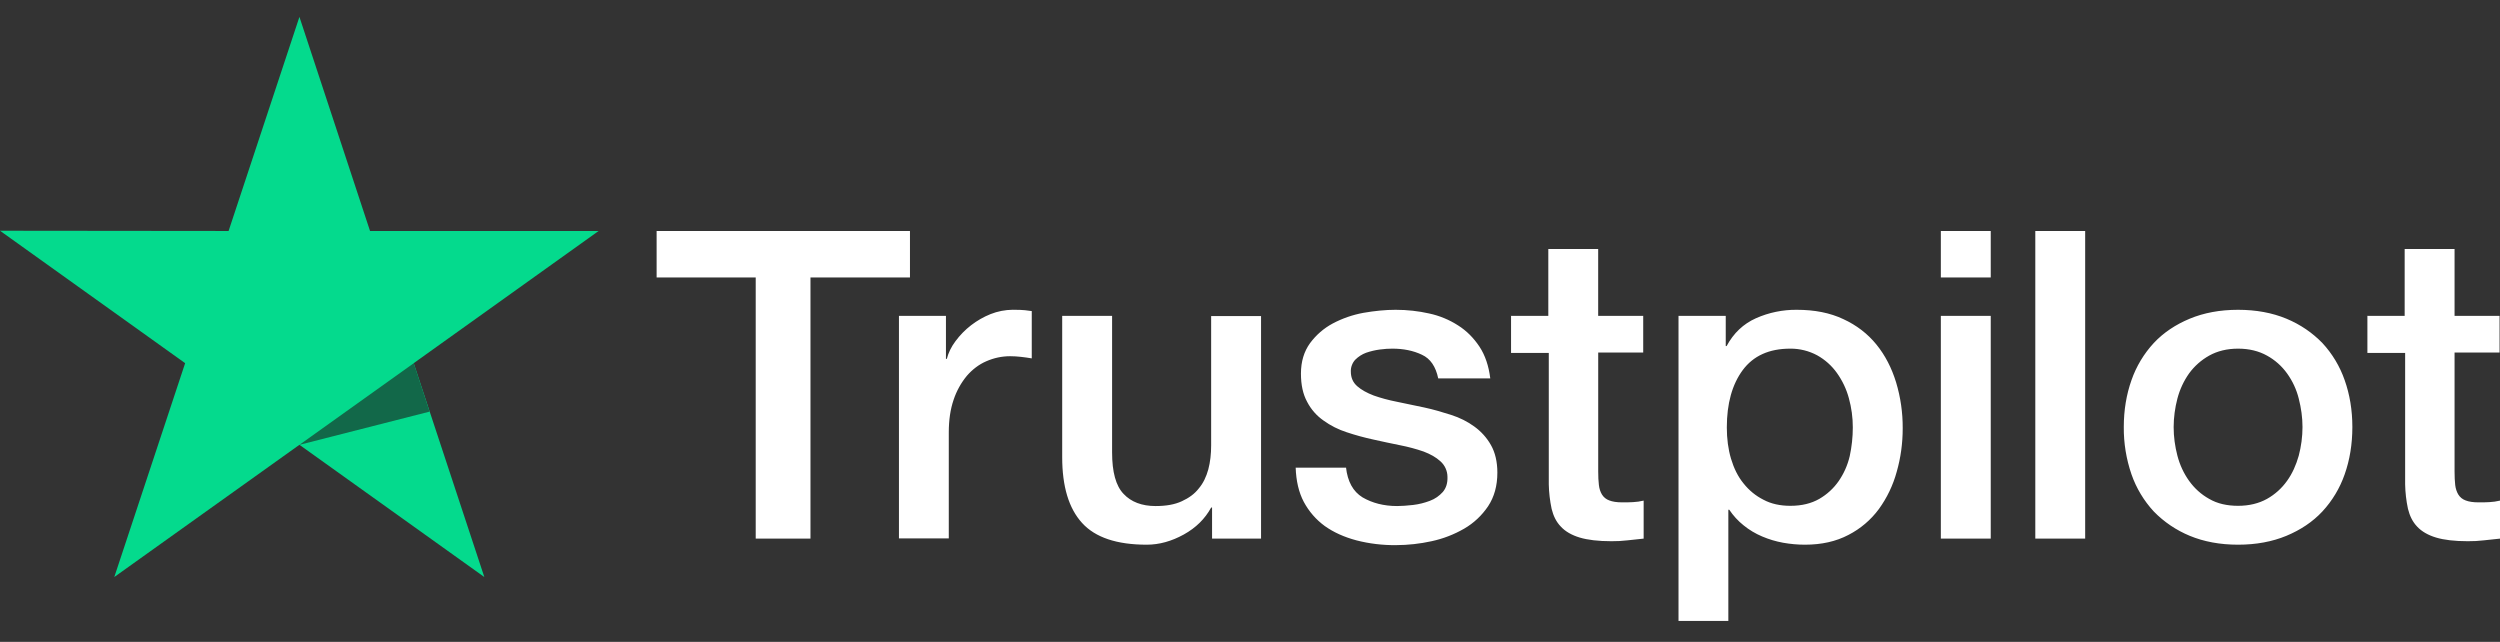 <svg width="74" height="19" viewBox="0 0 74 19" fill="none" xmlns="http://www.w3.org/2000/svg">
<rect x="0" y="0" width="74" height="19" fill="#333333" stroke="none"/>
<g clip-path="url(#clip0_3169_685)">
<path d="M19.443 6.837H26.935V8.212H23.99V15.942H22.369V8.212H19.436V6.836H19.443L19.443 6.837ZM26.615 9.349H28V10.622H28.026C28.072 10.442 28.156 10.268 28.281 10.101C28.546 9.742 28.906 9.464 29.319 9.298C29.529 9.214 29.753 9.171 29.979 9.169C30.148 9.169 30.273 9.175 30.338 9.182C30.403 9.189 30.468 9.201 30.54 9.208V10.608C30.434 10.59 30.328 10.575 30.22 10.563C30.114 10.551 30.007 10.544 29.9 10.544C29.652 10.544 29.417 10.596 29.195 10.693C28.973 10.789 28.783 10.936 28.62 11.123C28.447 11.332 28.314 11.572 28.228 11.83C28.131 12.113 28.084 12.433 28.084 12.8V15.936H26.609V9.349H26.615ZM37.327 15.943H35.877V15.024H35.85C35.667 15.358 35.4 15.622 35.041 15.821C34.681 16.02 34.315 16.123 33.943 16.123C33.062 16.123 32.421 15.911 32.03 15.48C31.637 15.05 31.441 14.401 31.441 13.533V9.35H32.918V13.392C32.918 13.97 33.029 14.382 33.258 14.619C33.48 14.857 33.799 14.979 34.204 14.979C34.518 14.979 34.773 14.934 34.981 14.837C35.191 14.741 35.36 14.619 35.484 14.458C35.615 14.304 35.706 14.112 35.766 13.893C35.824 13.674 35.85 13.437 35.85 13.18V9.356H37.327V15.943ZM39.841 13.829C39.887 14.252 40.05 14.549 40.331 14.722C40.618 14.889 40.958 14.979 41.356 14.979C41.494 14.979 41.65 14.966 41.827 14.947C42.003 14.927 42.172 14.882 42.323 14.825C42.48 14.767 42.603 14.677 42.708 14.562C42.806 14.445 42.852 14.298 42.845 14.112C42.844 14.025 42.825 13.94 42.789 13.861C42.754 13.783 42.701 13.712 42.637 13.655C42.505 13.534 42.343 13.444 42.14 13.366C41.914 13.288 41.682 13.226 41.447 13.18C41.186 13.129 40.925 13.07 40.658 13.012C40.388 12.954 40.122 12.881 39.861 12.794C39.615 12.715 39.384 12.598 39.175 12.447C38.971 12.305 38.805 12.115 38.691 11.894C38.568 11.669 38.508 11.393 38.508 11.059C38.508 10.699 38.6 10.404 38.776 10.159C38.955 9.916 39.184 9.717 39.449 9.575C39.734 9.424 40.04 9.318 40.357 9.26C40.69 9.202 41.01 9.17 41.31 9.17C41.657 9.17 41.99 9.208 42.304 9.279C42.608 9.344 42.897 9.464 43.159 9.632C43.414 9.793 43.622 10.005 43.793 10.262C43.962 10.519 44.067 10.834 44.112 11.2H42.571C42.499 10.854 42.342 10.616 42.088 10.5C41.833 10.378 41.539 10.32 41.213 10.32C41.108 10.32 40.984 10.326 40.84 10.346C40.703 10.364 40.567 10.397 40.435 10.442C40.315 10.487 40.206 10.557 40.115 10.648C40.071 10.695 40.037 10.751 40.015 10.812C39.992 10.872 39.982 10.937 39.985 11.001C39.985 11.181 40.05 11.323 40.174 11.432C40.298 11.541 40.462 11.631 40.664 11.708C40.866 11.779 41.095 11.843 41.356 11.894C41.617 11.946 41.885 12.004 42.16 12.062C42.427 12.119 42.688 12.197 42.95 12.28C43.211 12.364 43.44 12.479 43.642 12.627C43.845 12.775 44.008 12.955 44.132 13.174C44.256 13.392 44.322 13.668 44.322 13.989C44.322 14.381 44.23 14.709 44.047 14.986C43.864 15.256 43.629 15.48 43.342 15.647C43.041 15.821 42.715 15.947 42.375 16.02C42.029 16.096 41.677 16.135 41.323 16.136C40.927 16.14 40.532 16.093 40.148 15.994C39.789 15.898 39.475 15.757 39.214 15.571C38.956 15.383 38.744 15.139 38.593 14.857C38.443 14.574 38.365 14.233 38.352 13.842H39.841V13.829ZM44.713 9.35H45.83V7.37H47.306V9.35H48.639V10.435H47.307V13.957C47.307 14.111 47.313 14.24 47.327 14.356C47.339 14.465 47.372 14.562 47.418 14.638C47.468 14.719 47.544 14.78 47.633 14.812C47.731 14.851 47.855 14.87 48.025 14.87C48.13 14.87 48.234 14.87 48.339 14.863C48.444 14.857 48.548 14.844 48.652 14.818V15.943C48.489 15.962 48.326 15.975 48.175 15.994C48.017 16.013 47.858 16.021 47.699 16.02C47.307 16.02 46.994 15.982 46.758 15.911C46.523 15.84 46.333 15.731 46.203 15.59C46.065 15.448 45.981 15.275 45.928 15.062C45.878 14.824 45.849 14.581 45.844 14.337V10.447H44.727V9.348H44.714L44.713 9.35ZM49.684 9.35H51.082V10.243H51.108C51.316 9.857 51.604 9.587 51.976 9.42C52.356 9.251 52.769 9.166 53.185 9.17C53.713 9.17 54.17 9.26 54.563 9.446C54.954 9.626 55.281 9.877 55.542 10.198C55.803 10.519 55.993 10.892 56.124 11.316C56.257 11.758 56.323 12.217 56.32 12.678C56.32 13.122 56.261 13.552 56.143 13.964C56.035 14.361 55.856 14.736 55.614 15.069C55.377 15.39 55.068 15.652 54.713 15.834C54.347 16.026 53.923 16.123 53.426 16.123C53.209 16.123 52.993 16.103 52.779 16.065C52.566 16.026 52.358 15.964 52.159 15.879C51.962 15.796 51.777 15.686 51.61 15.55C51.446 15.419 51.303 15.263 51.186 15.088H51.159V18.379H49.684V9.349V9.35ZM54.843 12.652C54.844 12.36 54.804 12.068 54.726 11.785C54.654 11.518 54.534 11.265 54.373 11.04C54.22 10.825 54.022 10.648 53.792 10.519C53.545 10.386 53.269 10.317 52.989 10.32C52.368 10.32 51.898 10.532 51.584 10.956C51.271 11.38 51.114 11.946 51.114 12.652C51.114 12.987 51.154 13.295 51.238 13.578C51.323 13.861 51.441 14.105 51.61 14.311C51.774 14.517 51.97 14.677 52.198 14.792C52.427 14.915 52.695 14.972 52.995 14.972C53.335 14.972 53.615 14.902 53.851 14.767C54.078 14.636 54.275 14.456 54.425 14.24C54.575 14.022 54.687 13.777 54.752 13.501C54.812 13.222 54.843 12.938 54.843 12.652ZM57.449 6.837H58.926V8.212H57.449V6.837ZM57.449 9.35H58.926V15.943H57.449V9.35ZM60.245 6.837H61.721V15.943H60.245V6.837ZM66.247 16.123C65.711 16.123 65.235 16.033 64.817 15.86C64.417 15.695 64.054 15.45 63.752 15.14C63.459 14.823 63.234 14.449 63.092 14.041C62.937 13.59 62.86 13.116 62.864 12.64C62.864 12.139 62.942 11.676 63.092 11.252C63.234 10.844 63.459 10.47 63.752 10.153C64.04 9.845 64.399 9.607 64.817 9.433C65.235 9.26 65.711 9.17 66.247 9.17C66.783 9.17 67.26 9.26 67.678 9.433C68.096 9.607 68.448 9.851 68.742 10.153C69.036 10.47 69.26 10.844 69.402 11.252C69.552 11.676 69.63 12.139 69.63 12.64C69.63 13.148 69.552 13.617 69.402 14.041C69.26 14.449 69.036 14.823 68.742 15.14C68.455 15.448 68.096 15.686 67.678 15.86C67.26 16.033 66.783 16.123 66.247 16.123ZM66.247 14.972C66.574 14.972 66.861 14.902 67.103 14.767C67.338 14.636 67.541 14.453 67.697 14.233C67.854 14.015 67.965 13.764 68.043 13.488C68.115 13.212 68.154 12.929 68.154 12.64C68.154 12.357 68.115 12.081 68.043 11.798C67.976 11.53 67.859 11.277 67.697 11.053C67.541 10.835 67.338 10.655 67.103 10.526C66.861 10.391 66.574 10.32 66.247 10.32C65.921 10.32 65.633 10.391 65.392 10.526C65.158 10.657 64.955 10.836 64.797 11.053C64.638 11.278 64.521 11.531 64.451 11.798C64.379 12.073 64.341 12.356 64.34 12.64C64.34 12.929 64.379 13.212 64.451 13.488C64.523 13.764 64.641 14.015 64.797 14.233C64.954 14.452 65.15 14.632 65.392 14.767C65.633 14.908 65.921 14.972 66.247 14.972ZM70.061 9.35H71.178V7.37H72.655V9.35H73.987V10.435H72.655V13.957C72.655 14.111 72.661 14.24 72.674 14.356C72.687 14.465 72.72 14.562 72.766 14.638C72.816 14.719 72.891 14.78 72.981 14.812C73.079 14.851 73.203 14.87 73.373 14.87C73.477 14.87 73.582 14.87 73.686 14.863C73.791 14.857 73.895 14.844 74 14.818V15.943C73.837 15.962 73.673 15.975 73.523 15.994C73.365 16.013 73.206 16.021 73.046 16.02C72.655 16.02 72.341 15.982 72.106 15.911C71.871 15.84 71.681 15.731 71.55 15.59C71.414 15.448 71.329 15.275 71.276 15.062C71.225 14.824 71.197 14.581 71.192 14.337V10.447H70.075V9.348H70.061V9.35Z" fill="white"/>
<path d="M17.719 6.837H10.953L8.863 0.5L6.766 6.837L0 6.83L5.48 10.75L3.383 17.08L8.863 13.166L14.336 17.08L12.246 10.75L17.719 6.837Z" fill="#04DA8D"/>
<path d="M12.716 12.184L12.246 10.751L8.863 13.167L12.716 12.184Z" fill="#126849"/>
</g>
<defs>
<clipPath id="clip0_3169_685">
<rect width="74" height="18" fill="white" transform="translate(0 0.5)"/>
</clipPath>
</defs>
</svg>
